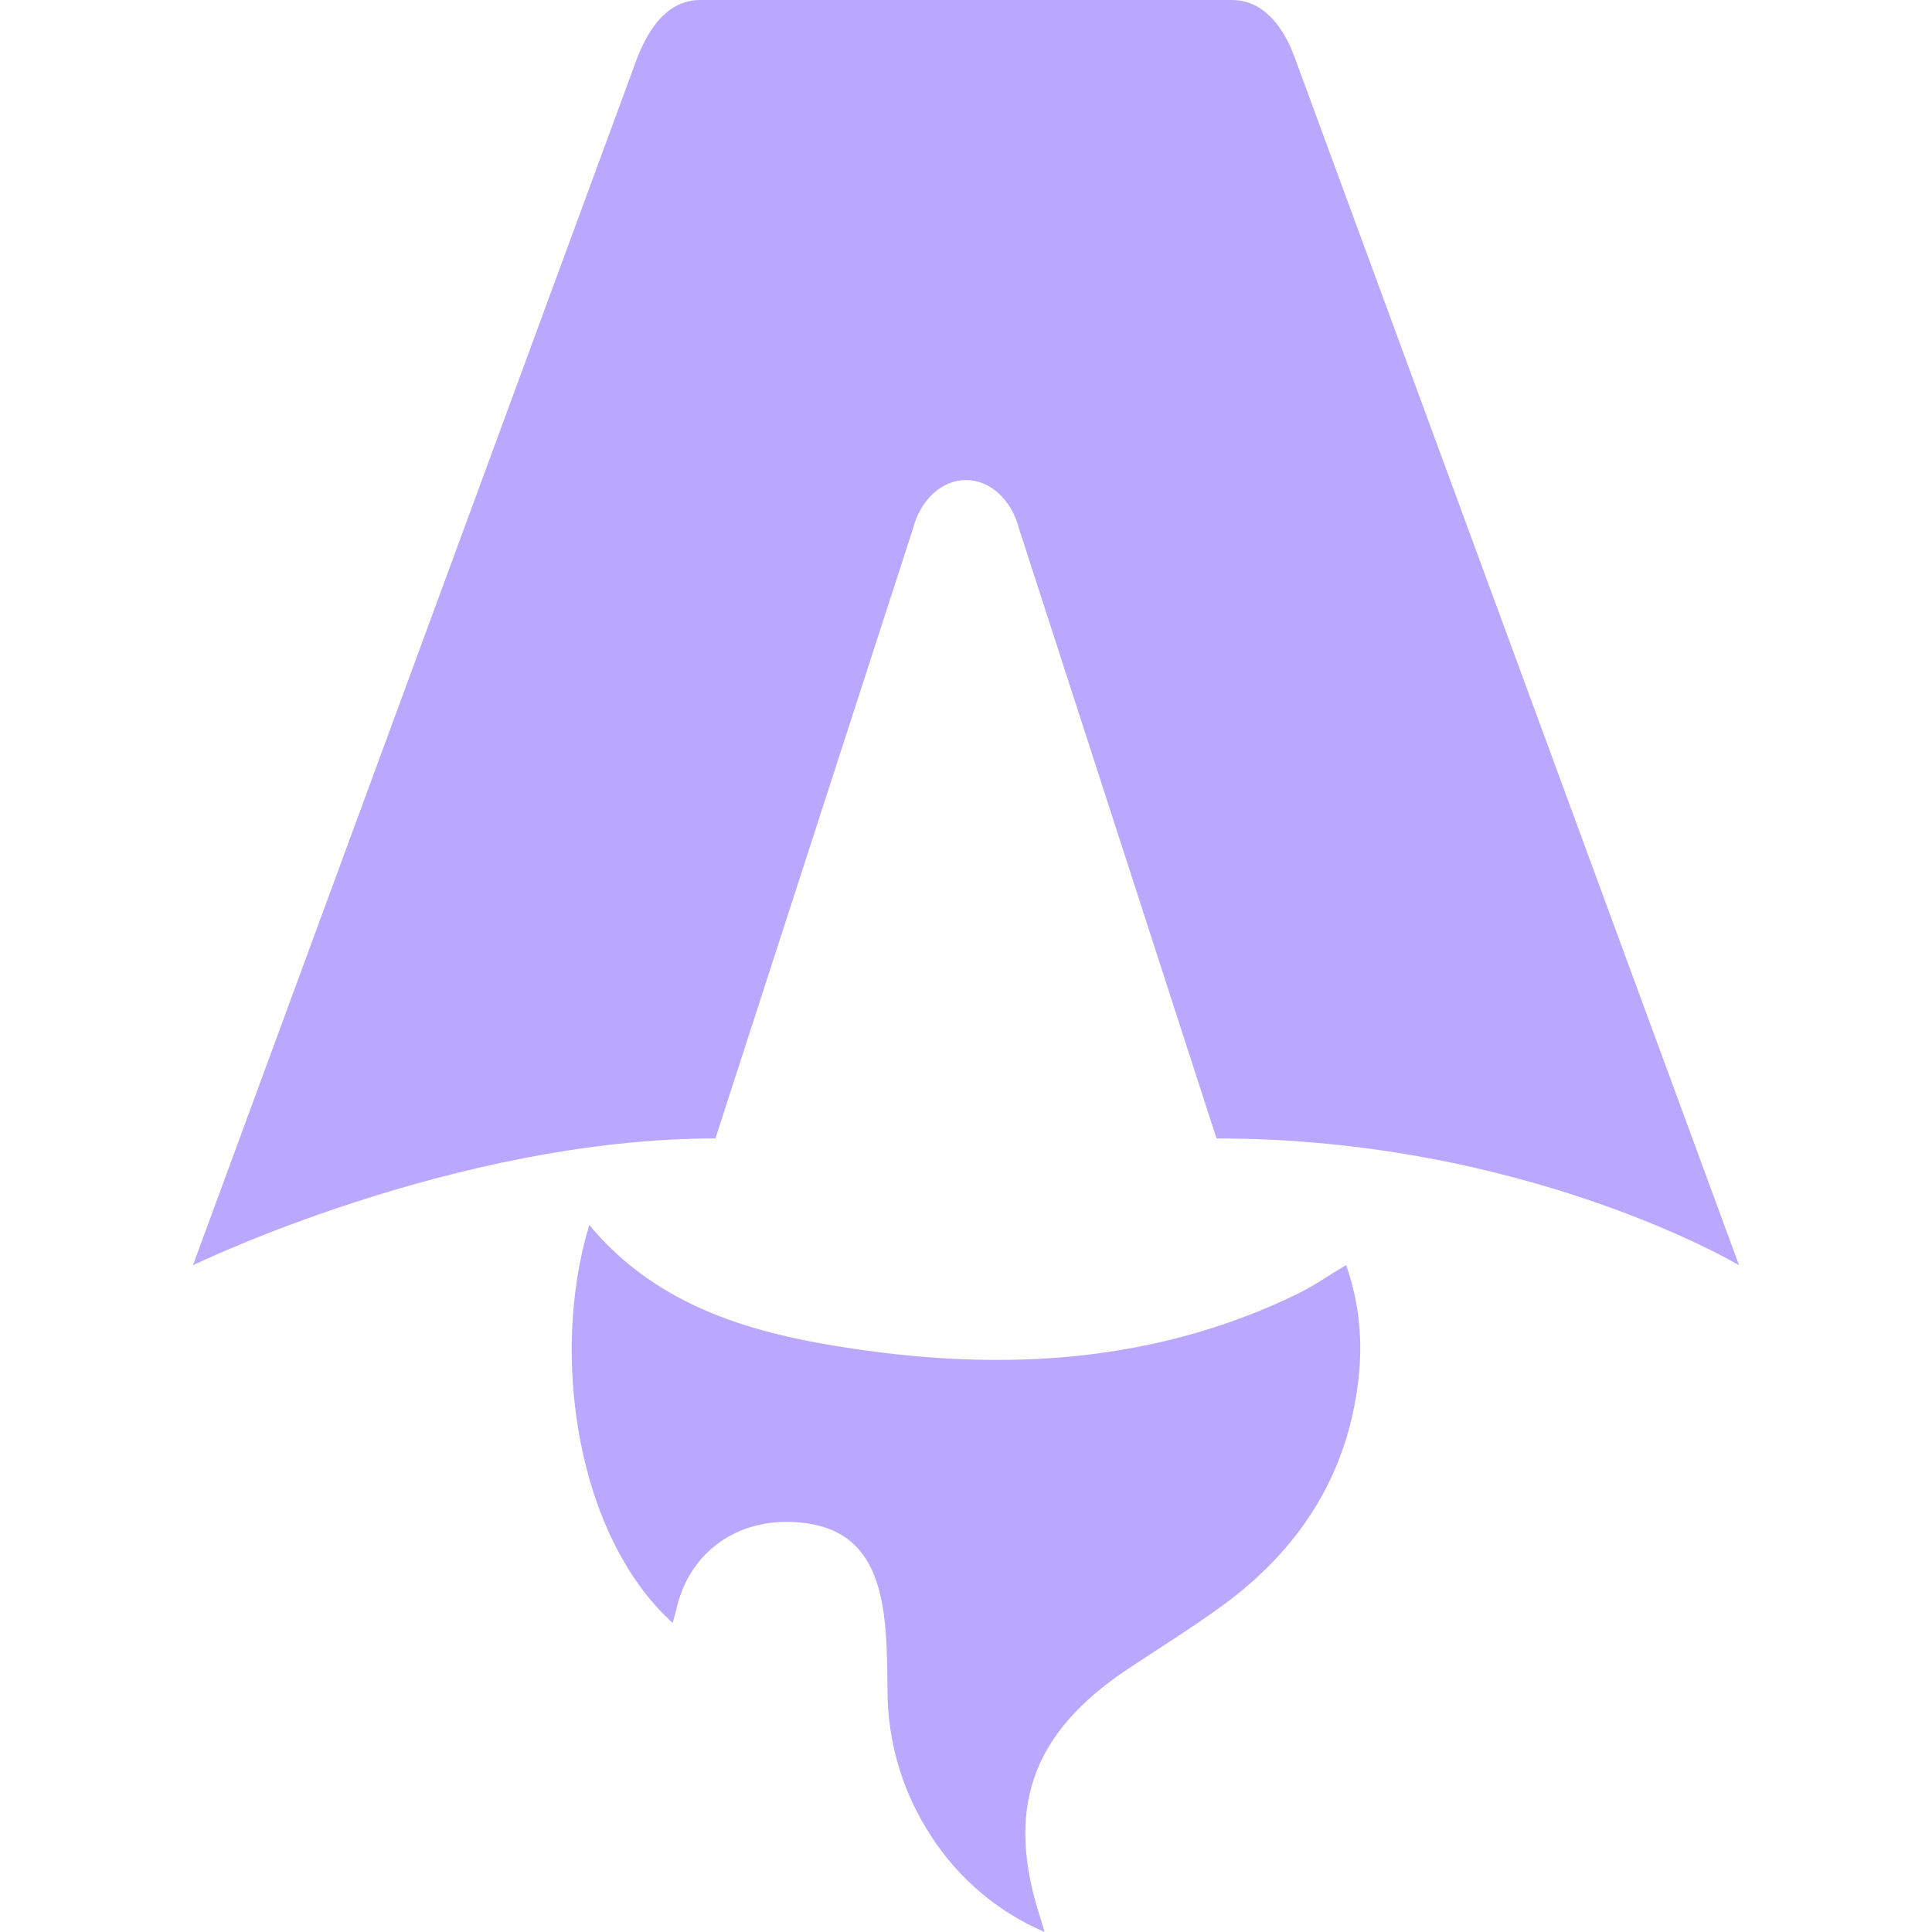<svg width="24" height="24" viewBox="0 0 24 24" fill="none"
    xmlns="http://www.w3.org/2000/svg">
    <path d="M8.358 20.162C7.172 19.092 6.826 16.846 7.32 15.218C8.176 16.244 9.363 16.57 10.592 16.753C12.489 17.036 14.352 16.93 16.114 16.075C16.316 15.977 16.502 15.846 16.722 15.715C16.888 16.188 16.931 16.665 16.873 17.152C16.733 18.337 16.135 19.252 15.185 19.946C14.805 20.223 14.403 20.471 14.01 20.733C12.805 21.537 12.479 22.48 12.932 23.852L12.976 24C12.399 23.753 11.91 23.339 11.569 22.812C11.214 22.273 11.025 21.642 11.025 20.997C11.021 20.677 11.021 20.355 10.977 20.039C10.871 19.27 10.505 18.926 9.816 18.906C9.109 18.886 8.549 19.317 8.401 19.996C8.389 20.049 8.373 20.1 8.356 20.161L8.358 20.162ZM2.397 15.717C2.397 15.717 5.637 14.142 8.887 14.142L11.338 6.577C11.43 6.211 11.698 5.963 12 5.963C12.302 5.963 12.57 6.211 12.662 6.577L15.112 14.142C18.962 14.142 21.603 15.717 21.603 15.717L16.088 0.727C15.93 0.285 15.663 0 15.303 0H8.697C8.337 0 8.082 0.285 7.913 0.727L2.397 15.717Z" fill="#baa8ff"/>
</svg>
